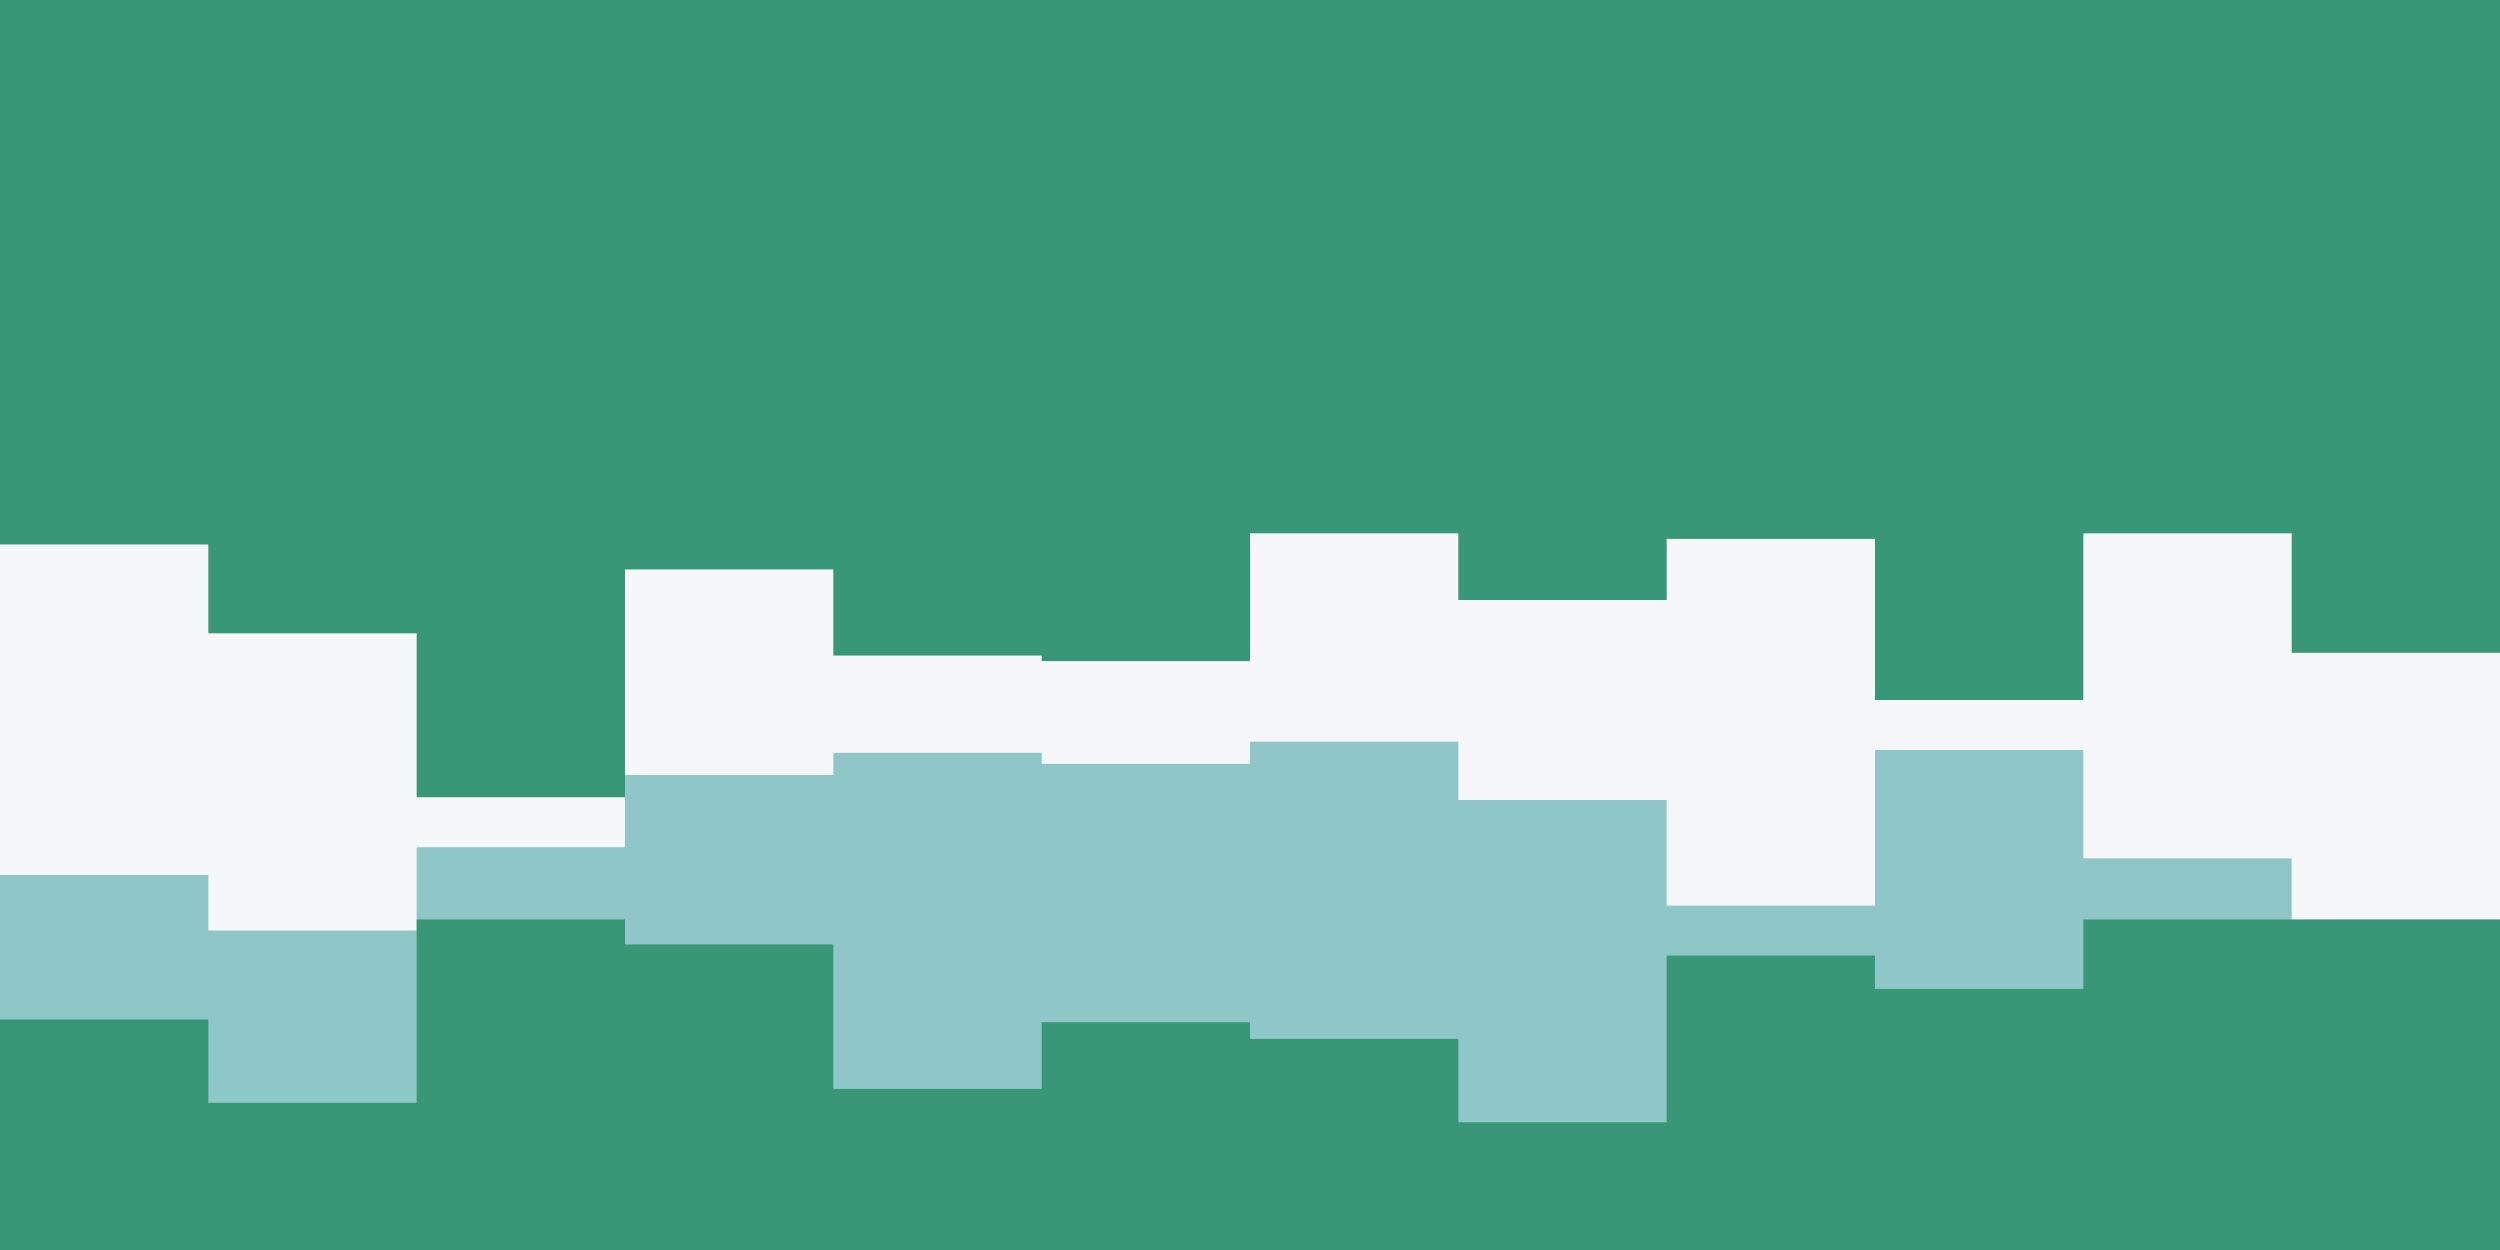 <svg id="visual" viewBox="0 0 900 450" width="900" height="450" xmlns="http://www.w3.org/2000/svg" xmlns:xlink="http://www.w3.org/1999/xlink" version="1.1"><rect x="0" y="0" width="900" height="450" fill="#379777"></rect><path d="M0 196L75 196L75 228L150 228L150 287L225 287L225 205L300 205L300 236L375 236L375 238L450 238L450 192L525 192L525 216L600 216L600 194L675 194L675 252L750 252L750 192L825 192L825 235L900 235L900 240L900 451L900 451L825 451L825 451L750 451L750 451L675 451L675 451L600 451L600 451L525 451L525 451L450 451L450 451L375 451L375 451L300 451L300 451L225 451L225 451L150 451L150 451L75 451L75 451L0 451Z" fill="#f5f7f8"></path><path d="M0 315L75 315L75 335L150 335L150 305L225 305L225 279L300 279L300 271L375 271L375 275L450 275L450 267L525 267L525 288L600 288L600 326L675 326L675 270L750 270L750 309L825 309L825 335L900 335L900 316L900 451L900 451L825 451L825 451L750 451L750 451L675 451L675 451L600 451L600 451L525 451L525 451L450 451L450 451L375 451L375 451L300 451L300 451L225 451L225 451L150 451L150 451L75 451L75 451L0 451Z" fill="#8fc7c9"></path><path d="M0 367L75 367L75 397L150 397L150 331L225 331L225 340L300 340L300 392L375 392L375 368L450 368L450 374L525 374L525 404L600 404L600 344L675 344L675 356L750 356L750 331L825 331L825 331L900 331L900 369L900 451L900 451L825 451L825 451L750 451L750 451L675 451L675 451L600 451L600 451L525 451L525 451L450 451L450 451L375 451L375 451L300 451L300 451L225 451L225 451L150 451L150 451L75 451L75 451L0 451Z" fill="#379777"></path></svg>